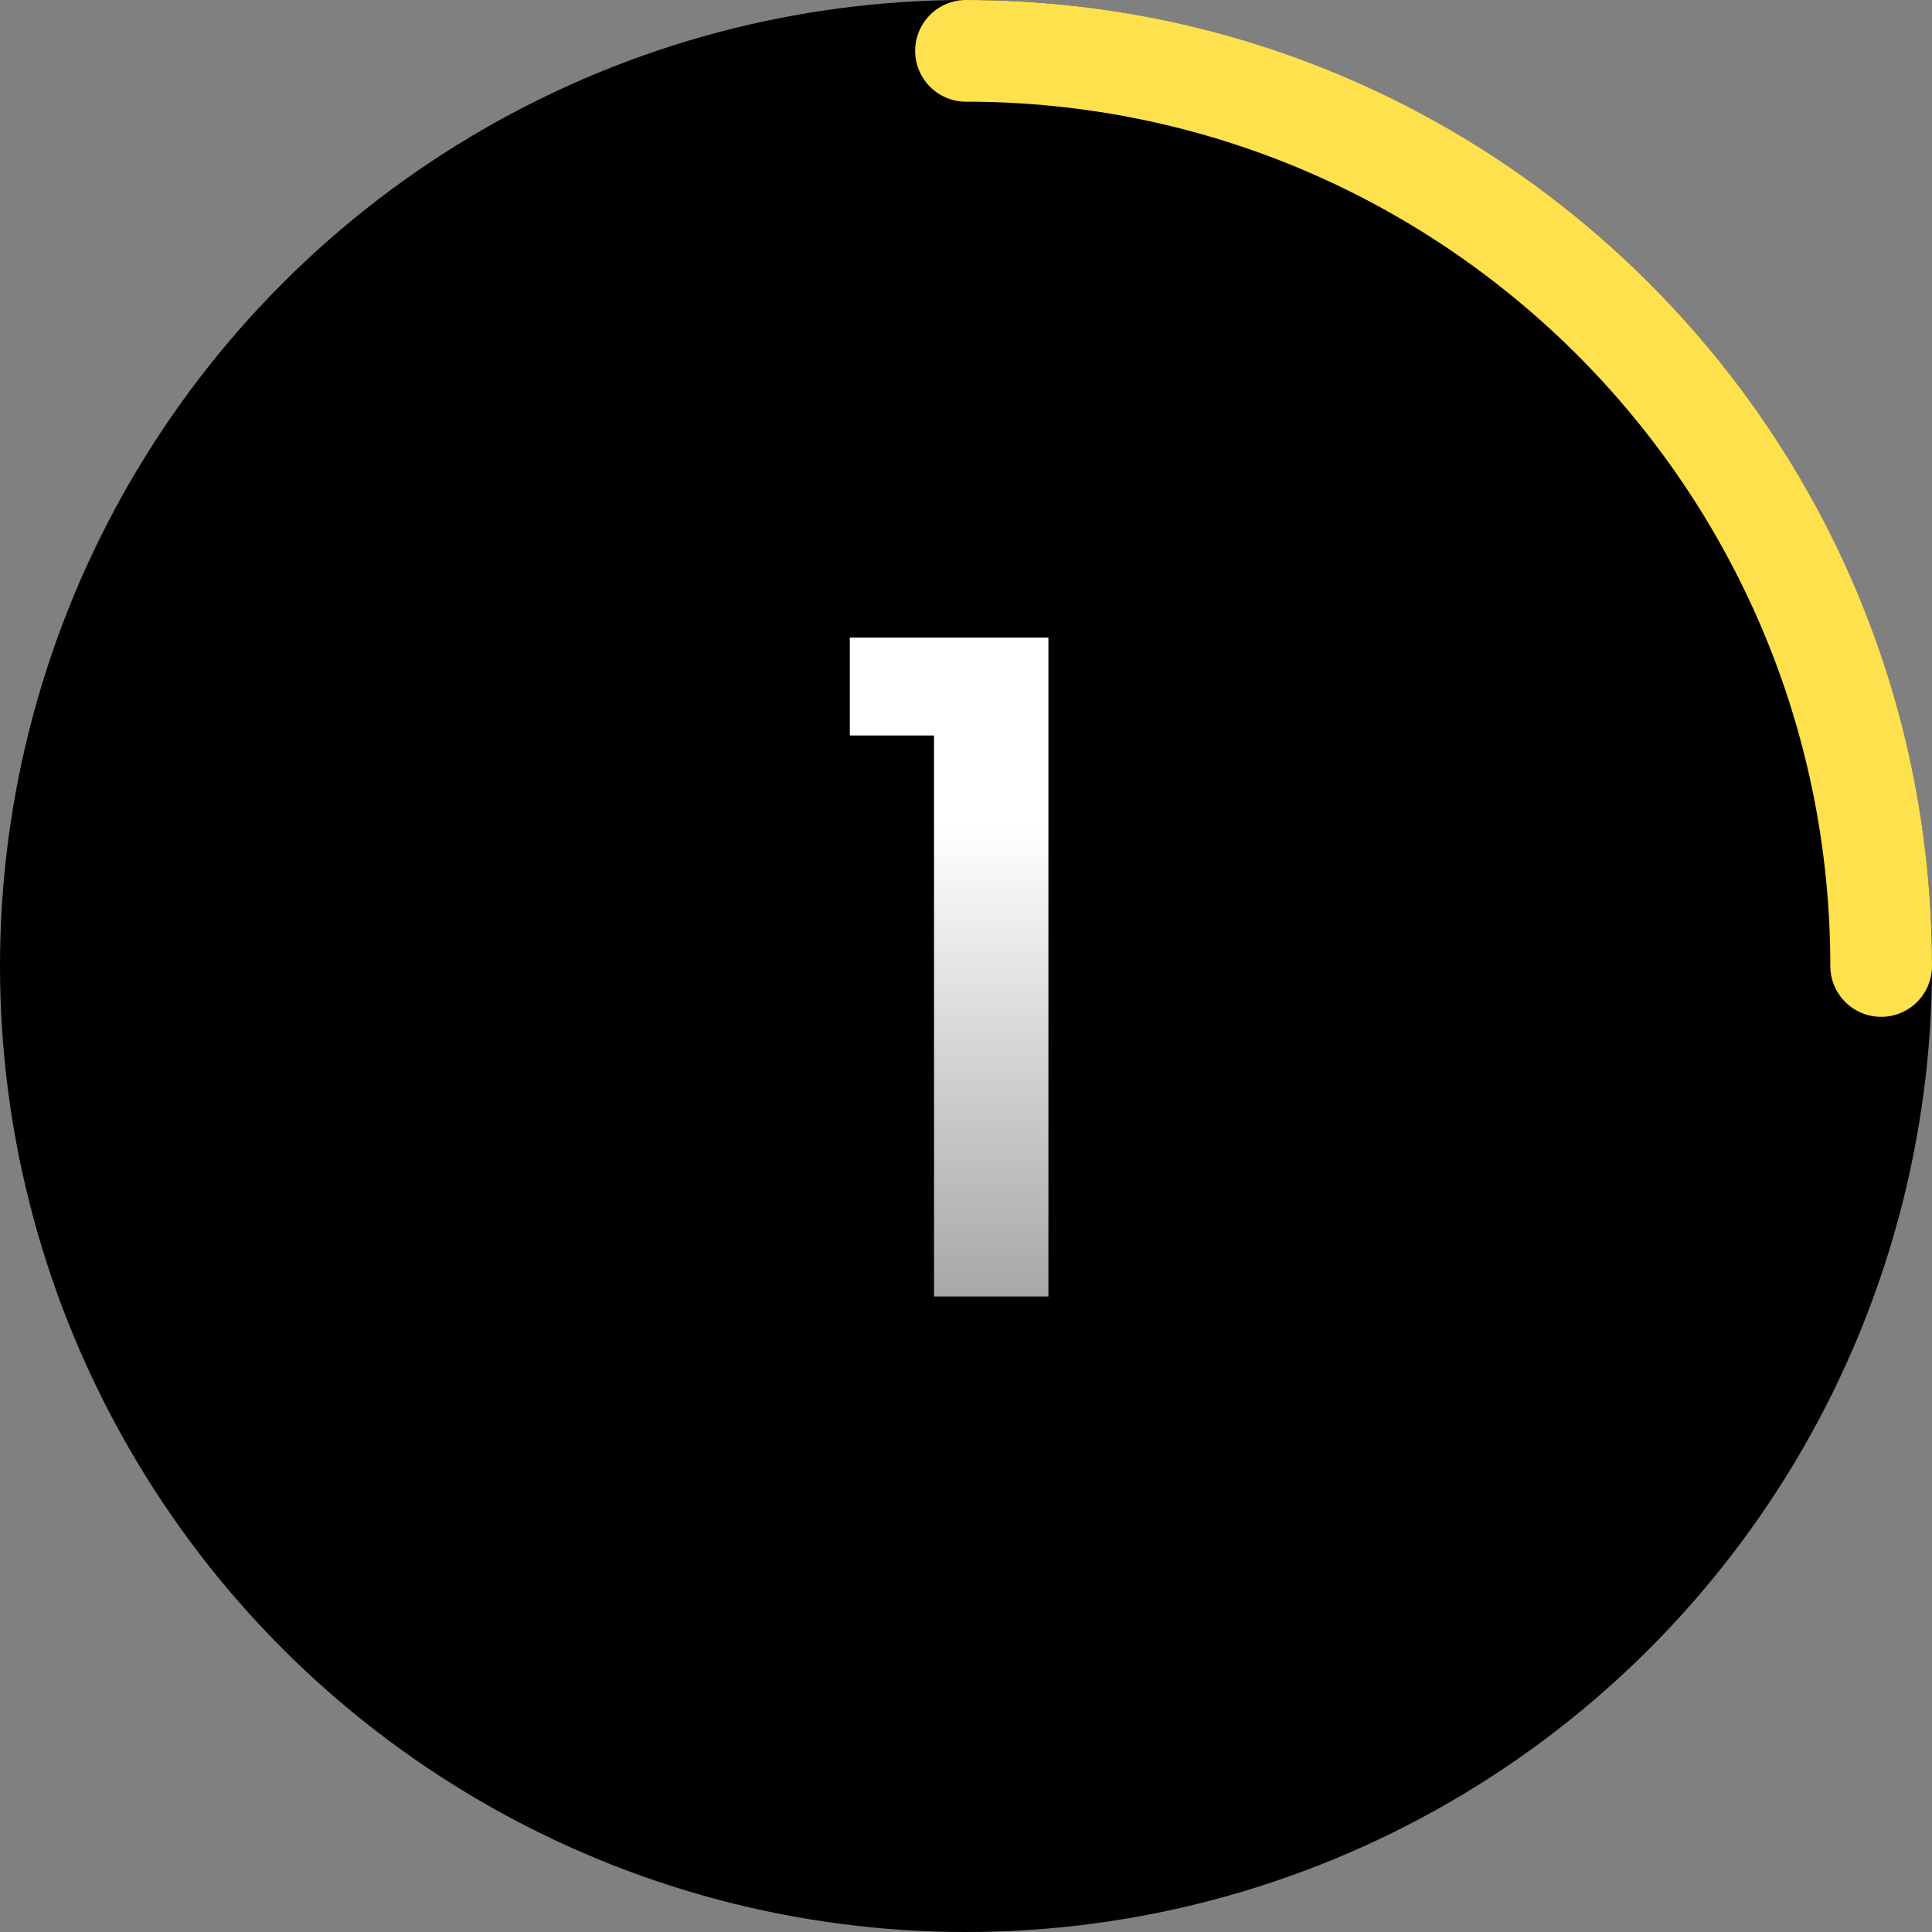 <svg width="76" height="76" viewBox="0 0 76 76" fill="none" xmlns="http://www.w3.org/2000/svg">
<rect x="0" y="0" width="76" height="76" fill="#808080" stroke="none"/>
<circle cx="38" cy="38" r="38" fill="black"/>
<path d="M74 38C74 18.118 57.882 2 38 2" stroke="#FFE14D" stroke-width="4" stroke-linecap="round"/>
<path d="M33.43 25.08V28.932H36.742V51H41.242V25.08H33.43Z" fill="url(#paint0_linear_2997_10254)"/>
<defs>
<linearGradient id="paint0_linear_2997_10254" x1="38.5" y1="18" x2="38.5" y2="54" gradientUnits="userSpaceOnUse">
<stop offset="0.403" stop-color="white"/>
<stop offset="1" stop-color="white" stop-opacity="0.6"/>
</linearGradient>
</defs>
</svg>
